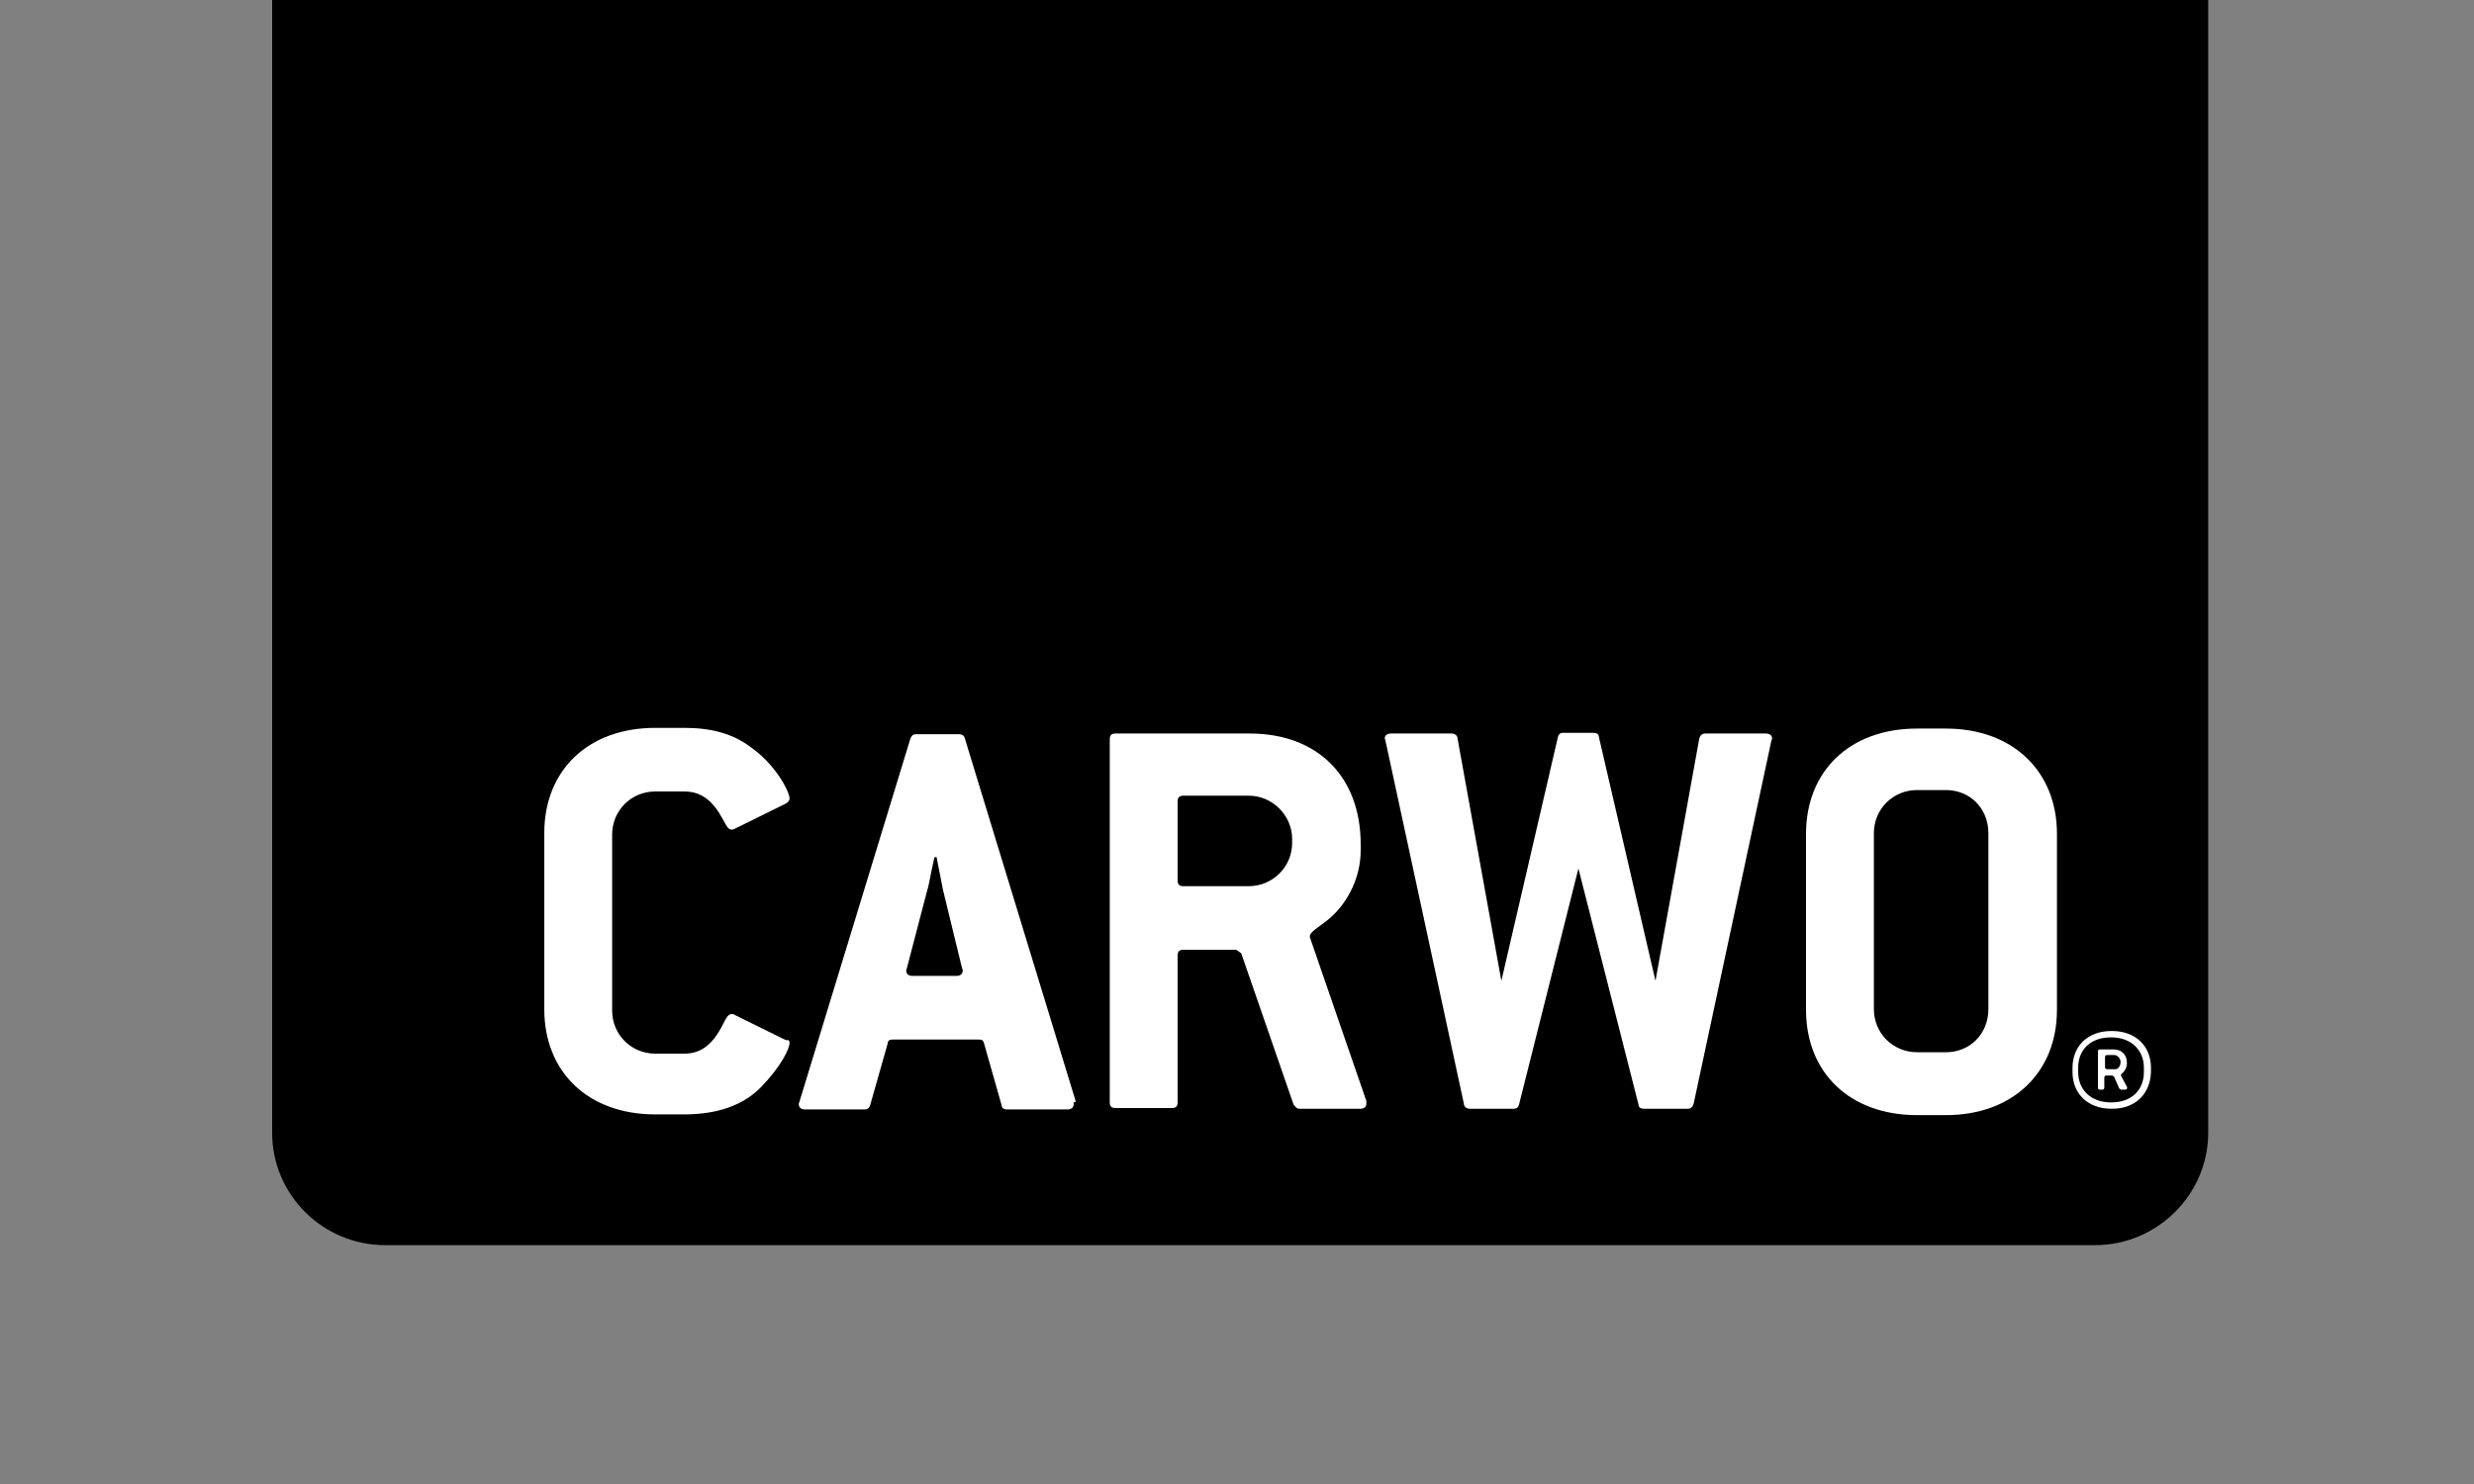 <?xml version="1.0" encoding="utf-8"?>
<!-- Generator: Adobe Illustrator 28.1.0, SVG Export Plug-In . SVG Version: 6.00 Build 0)  -->
<svg version="1.1" id="Capa_1" xmlns="http://www.w3.org/2000/svg" xmlns:xlink="http://www.w3.org/1999/xlink" x="0px" y="0px"
	 viewBox="0 0 350 210" style="enable-background:new 0 0 350 210;" xml:space="preserve">
<rect x="0" y="0" width="350" height="210" fill="#808080" stroke="none"/>
<style type="text/css">
	.st0{fill:#FFFFFF;}
</style>
<path d="M38.5,0v160.3c0,8.8,7.2,15.9,16,15.9h241.9c8.8,0,16-7.2,16-15.9V0H38.5z"/>
<g>
	<path class="st0" d="M111.7,147.6c0,0.8-1.2,3.3-4,6.2c-2.5,2.6-6.2,3.9-10.9,3.9h-4.1c-9.5,0-15.7-6-15.7-14.9v-24.9
		c0-8.9,6.2-14.9,15.7-14.9h4.1c3.8,0,6.9,0.8,9.5,2.8c3.4,2.4,5.4,6.2,5.4,7.2c0,0.3-0.2,0.5-0.5,0.7l-7.3,3.6
		c-0.2,0.1-0.3,0.1-0.4,0.1c-0.5,0-0.7-0.5-1.2-1.4c-1.4-2.6-3-4-5.5-4h-4.1c-3.4,0-6.1,2.7-6.1,6.1v24.9c0,3.4,2.7,6.1,6.1,6.1h4.1
		c2.4,0,4-1.3,5.4-4c0.5-1,0.8-1.6,1.3-1.6c0.2,0,0.3,0,0.4,0.1l7.3,3.6C111.6,147.1,111.7,147.3,111.7,147.6z"/>
	<path class="st0" d="M151.9,156.2c0,0.5-0.3,0.8-0.9,0.8h-8.5c-0.5,0-0.8-0.2-0.8-0.6l-2.5-8.8c-0.1-0.4-0.3-0.5-0.8-0.5h-12
		c-0.5,0-0.8,0.1-0.8,0.5l-2.5,8.8c-0.1,0.4-0.4,0.6-0.8,0.6h-8.4c-0.6,0-0.9-0.3-0.9-0.8c0-0.1,0.1-0.2,0.1-0.3l15.7-51.4
		c0.2-0.4,0.3-0.6,0.8-0.6h6.1c0.4,0,0.7,0.2,0.8,0.6l15.7,51.4C151.8,156,151.9,156.1,151.9,156.2z M133.4,125.9
		c-0.1-0.5-0.4-2-0.9-4.6h-0.3c-0.6,2.6-0.8,4.1-1,4.6l-2.9,11.1c0,0.1-0.1,0.3-0.1,0.3c0,0.5,0.3,0.8,0.9,0.8h6.2
		c0.6,0,0.9-0.3,0.9-0.8c0-0.1-0.1-0.3-0.1-0.3L133.4,125.9z"/>
	<path class="st0" d="M193.3,156.2c0,0.4-0.3,0.7-0.8,0.7h-8.7c-0.3,0-0.5-0.2-0.8-0.6l-7.4-21.4l-0.7-0.5h-7.5
		c-0.6,0-0.8,0.3-0.8,0.8v20.8c0,0.6-0.3,0.8-0.8,0.8h-8c-0.6,0-0.8-0.3-0.8-0.8v-51.4c0-0.6,0.3-0.8,0.8-0.8h19
		c9.6,0,15.7,6.1,15.7,15.7v0.8c0,4-1.9,7.2-3.7,9c-1.4,1.5-3.5,2.4-3.5,3.2v0.1l8,23.2C193.3,156,193.3,156.2,193.3,156.2z
		 M182.8,118.7c0-3.3-2.8-6.1-6.1-6.1h-9.3c-0.6,0-0.8,0.3-0.8,0.8v11.2c0,0.6,0.3,0.8,0.8,0.8h9.3c3.3,0,6.1-2.7,6.1-6.1V118.7z"/>
	<path class="st0" d="M239.6,156.2c-0.1,0.4-0.4,0.7-0.8,0.7h-6.2c-0.5,0-0.8-0.2-0.8-0.6l-8.5-33.4l-8.4,33.4
		c-0.1,0.4-0.3,0.6-0.8,0.6h-6.2c-0.4,0-0.8-0.3-0.8-0.7l-11.1-51.4c0-0.1-0.1-0.3-0.1-0.3c0-0.4,0.3-0.7,0.9-0.7h8.6
		c0.4,0,0.8,0.3,0.8,0.7l6.2,34.3l8-34.5c0.1-0.4,0.3-0.6,0.8-0.6h4.2c0.5,0,0.8,0.2,0.8,0.6l8,34.5l6.2-34.3
		c0.1-0.4,0.4-0.7,0.8-0.7h8.6c0.6,0,0.9,0.3,0.9,0.7c0,0.1-0.1,0.3-0.1,0.3L239.6,156.2z"/>
	<path class="st0" d="M275.3,157.8h-4.1c-9.5,0-15.7-6-15.7-14.9v-24.9c0-8.9,6.2-14.9,15.7-14.9h4.1c9.4,0,15.7,6,15.7,14.9v24.9
		C291,151.8,284.7,157.8,275.3,157.8z M281.3,117.9c0-3.5-2.6-6.1-6-6.1h-4.1c-3.4,0-6.1,2.7-6.1,6.1v24.9c0,3.4,2.7,6.1,6.1,6.1
		h4.1c3.4,0,6-2.6,6-6.1V117.9z"/>
	<path class="st0" d="M298.8,156.9h-0.1c-3.3,0-5.5-2.1-5.5-5.2v-0.6c0-3,2.1-5.2,5.5-5.2h0.1c3.3,0,5.5,2.1,5.5,5.2v0.6
		C304.2,154.8,302.1,156.9,298.8,156.9z M303.3,151.1c0-2.5-1.8-4.3-4.6-4.3h-0.1c-2.8,0-4.6,1.7-4.6,4.3v0.6c0,2.5,1.8,4.3,4.6,4.3
		h0.1c2.8,0,4.6-1.7,4.6-4.3V151.1z M300.2,151.9c-0.1,0.1-0.2,0.2-0.1,0.4l0.8,1.5c0.1,0.2,0,0.4-0.3,0.4h-0.5
		c-0.1,0-0.2-0.1-0.3-0.2l-0.7-1.6c-0.1-0.1-0.2-0.2-0.3-0.2h-0.8c-0.2,0-0.3,0.1-0.3,0.3v1.4c0,0.2-0.1,0.3-0.3,0.3h-0.3
		c-0.2,0-0.3-0.1-0.3-0.3v-5.1c0-0.2,0.1-0.3,0.3-0.3h1.9c1.2,0,1.9,0.8,1.9,1.9v0.1C300.9,151,300.6,151.6,300.2,151.9z M300,150.3
		c0-0.5-0.4-1-0.9-1h-1c-0.2,0-0.3,0.1-0.3,0.3v1.4c0,0.2,0.1,0.3,0.3,0.3h1C299.6,151.4,300,150.9,300,150.3L300,150.3z"/>
</g>
</svg>
